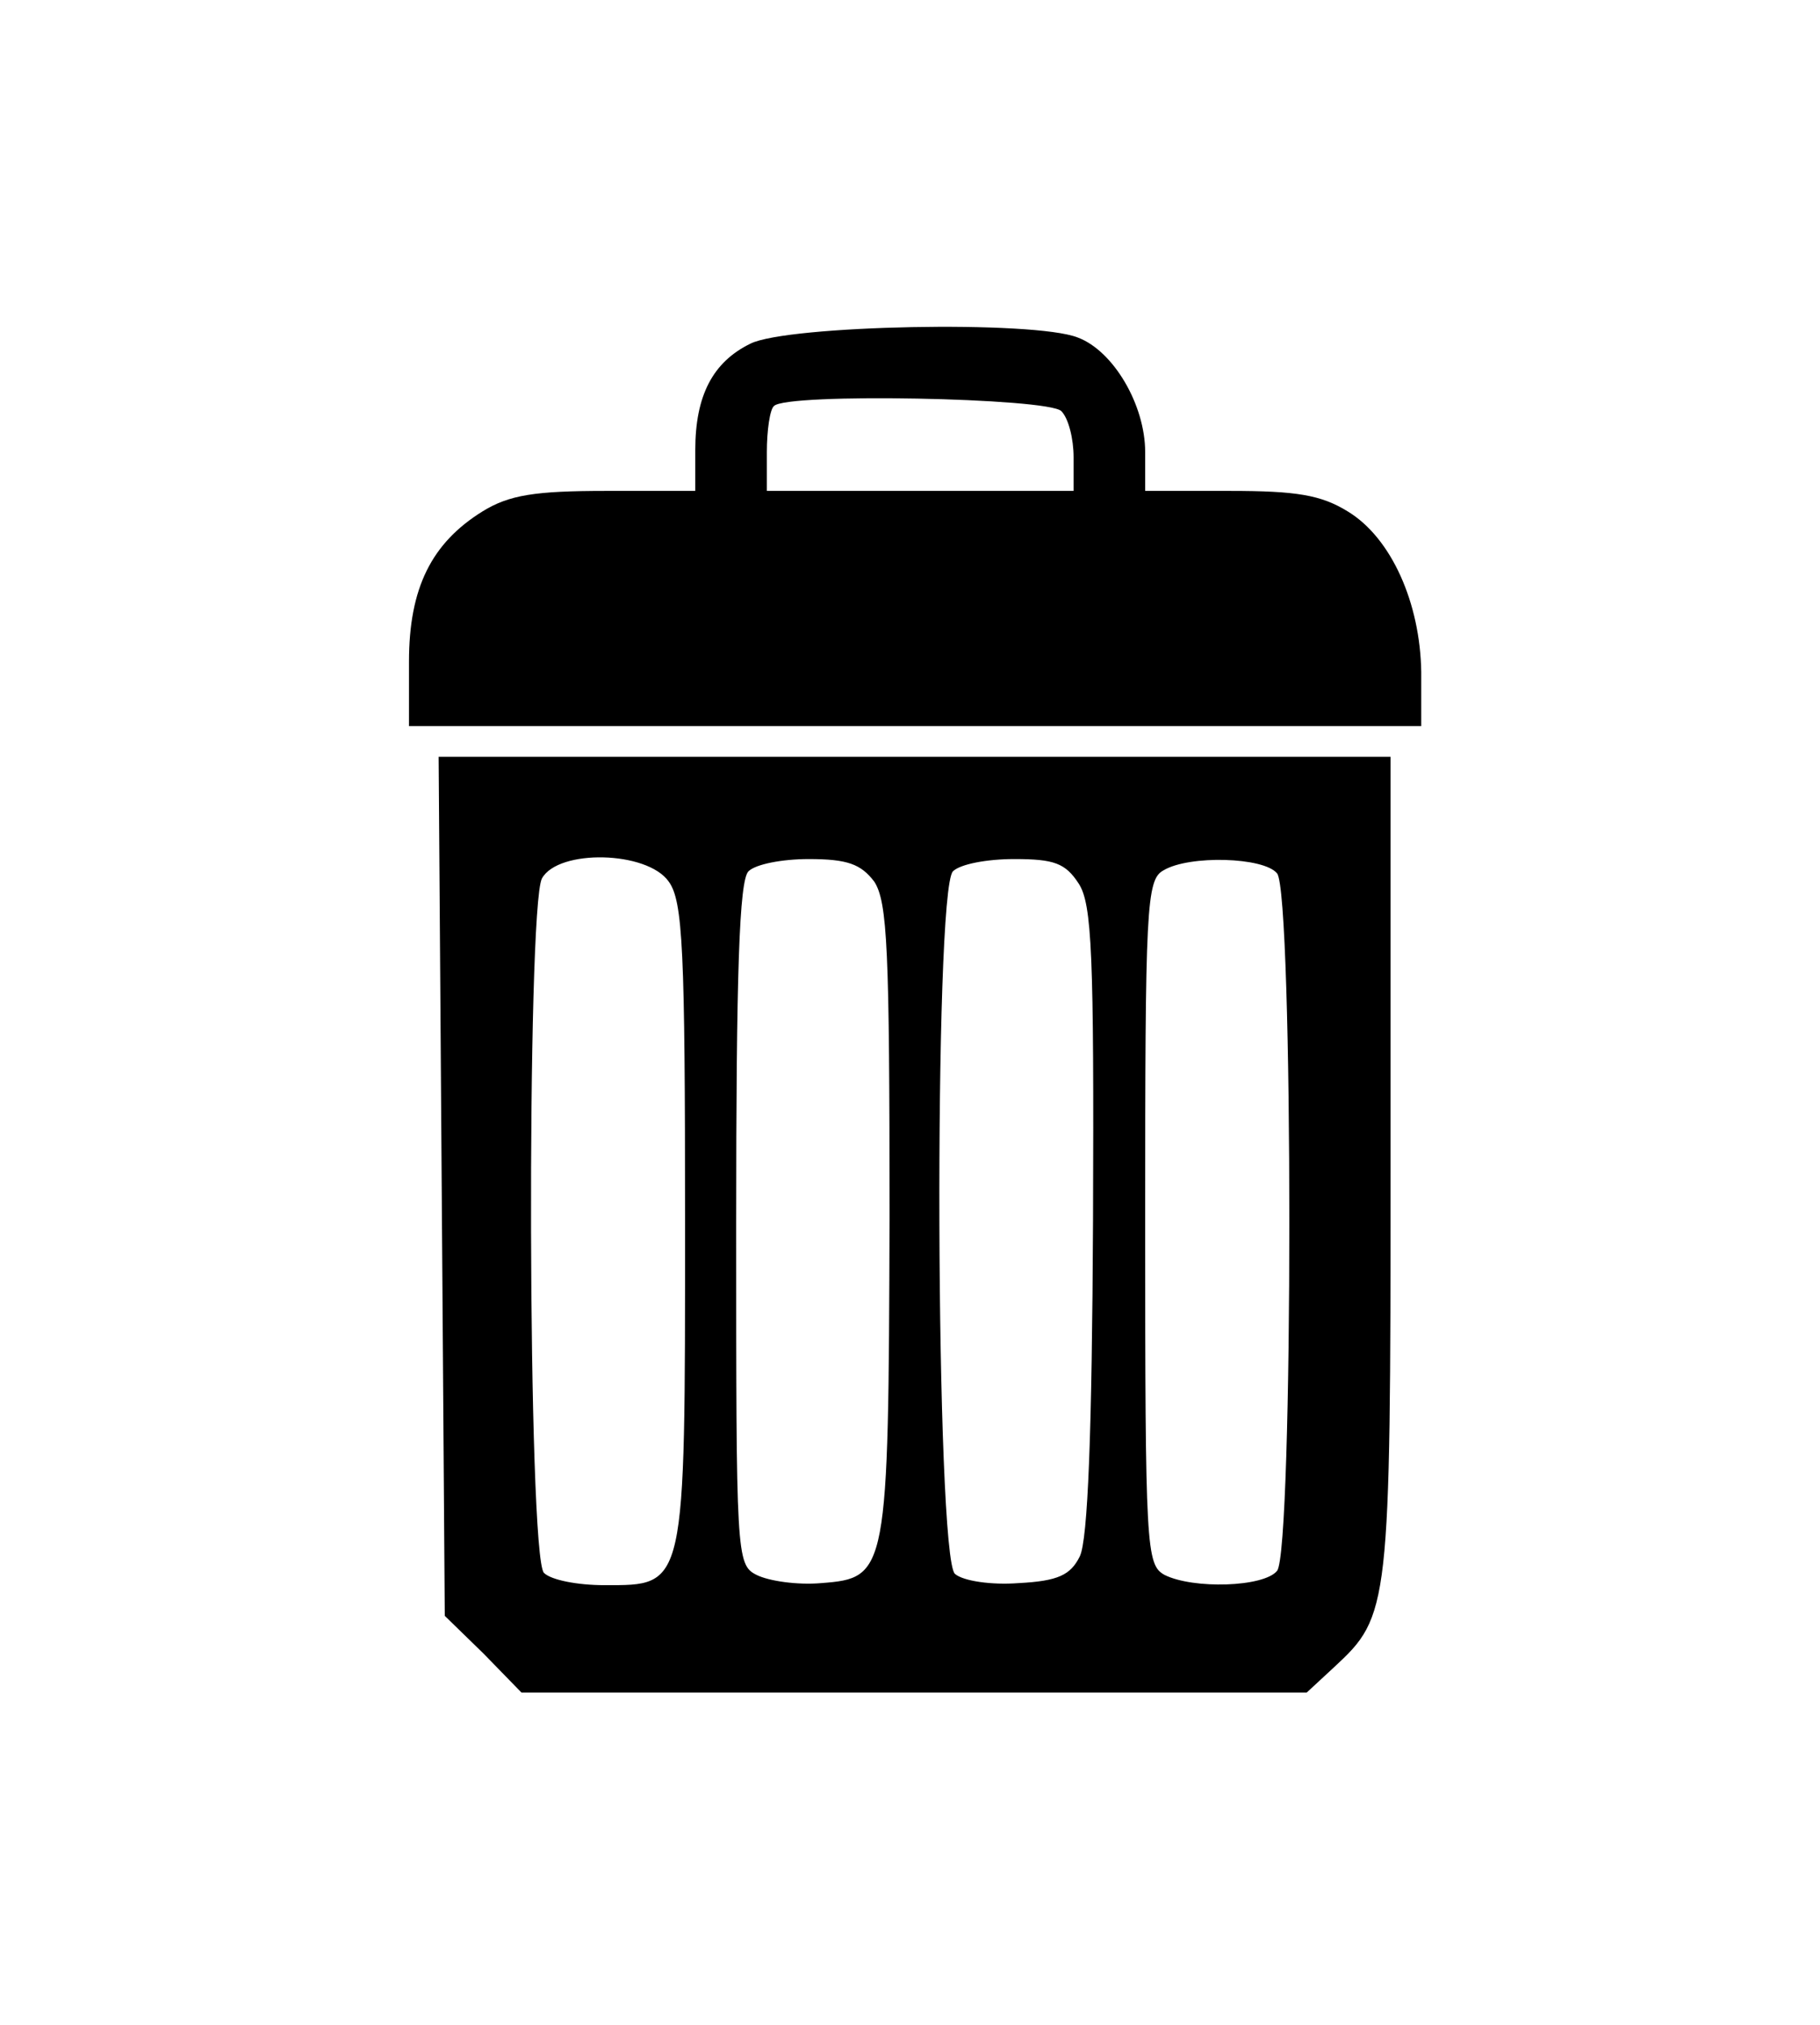 <?xml version="1.0" standalone="no"?>
<!DOCTYPE svg PUBLIC "-//W3C//DTD SVG 20010904//EN"
 "http://www.w3.org/TR/2001/REC-SVG-20010904/DTD/svg10.dtd">
<svg version="1.0" xmlns="http://www.w3.org/2000/svg"
 width="178pt" height="198pt" viewBox="0 0 178 198"
 preserveAspectRatio="xMidYMid meet">

<g transform="translate(0,198) scale(0.1,-0.1)"
fill="#000000" stroke="none">
<path d="M734 1644 c-37 -18 -54 -51 -54 -104 l0 -40 -87 0 c-70 0 -95 -4
-121 -20 -50 -31 -72 -75 -72 -147 l0 -63 495 0 495 0 0 53 c-1 67 -29 131
-72 157 -26 16 -50 20 -115 20 l-83 0 0 38 c0 46 -31 99 -66 112 -43 17 -284
12 -320 -6z m304 -66 c7 -7 12 -27 12 -45 l0 -33 -150 0 -150 0 0 38 c0 21 3
42 7 45 12 13 268 8 281 -5z"/>
<path d="M432 820 l3 -420 38 -37 37 -38 384 0 384 0 27 25 c54 50 55 57 55
490 l0 400 -465 0 -466 0 3 -420z m222 298 c14 -19 16 -68 16 -333 0 -360 1
-355 -79 -355 -26 0 -52 5 -59 12 -16 16 -17 650 -2 679 16 29 103 27 124 -3z
m201 0 c13 -20 15 -66 15 -328 -1 -349 -2 -353 -67 -358 -23 -2 -51 2 -63 8
-20 10 -20 19 -20 343 0 246 3 336 12 345 7 7 33 12 59 12 38 0 51 -5 64 -22z
m200 -2 c13 -20 15 -69 14 -329 -1 -208 -5 -313 -13 -329 -9 -18 -21 -24 -60
-26 -26 -2 -54 2 -62 9 -19 16 -21 668 -2 687 7 7 33 12 60 12 39 0 50 -4 63
-24z m194 10 c16 -19 16 -663 0 -682 -13 -16 -82 -18 -110 -4 -18 10 -19 25
-19 345 0 308 1 335 18 344 25 15 98 13 111 -3z"/>
</g>
</svg>
